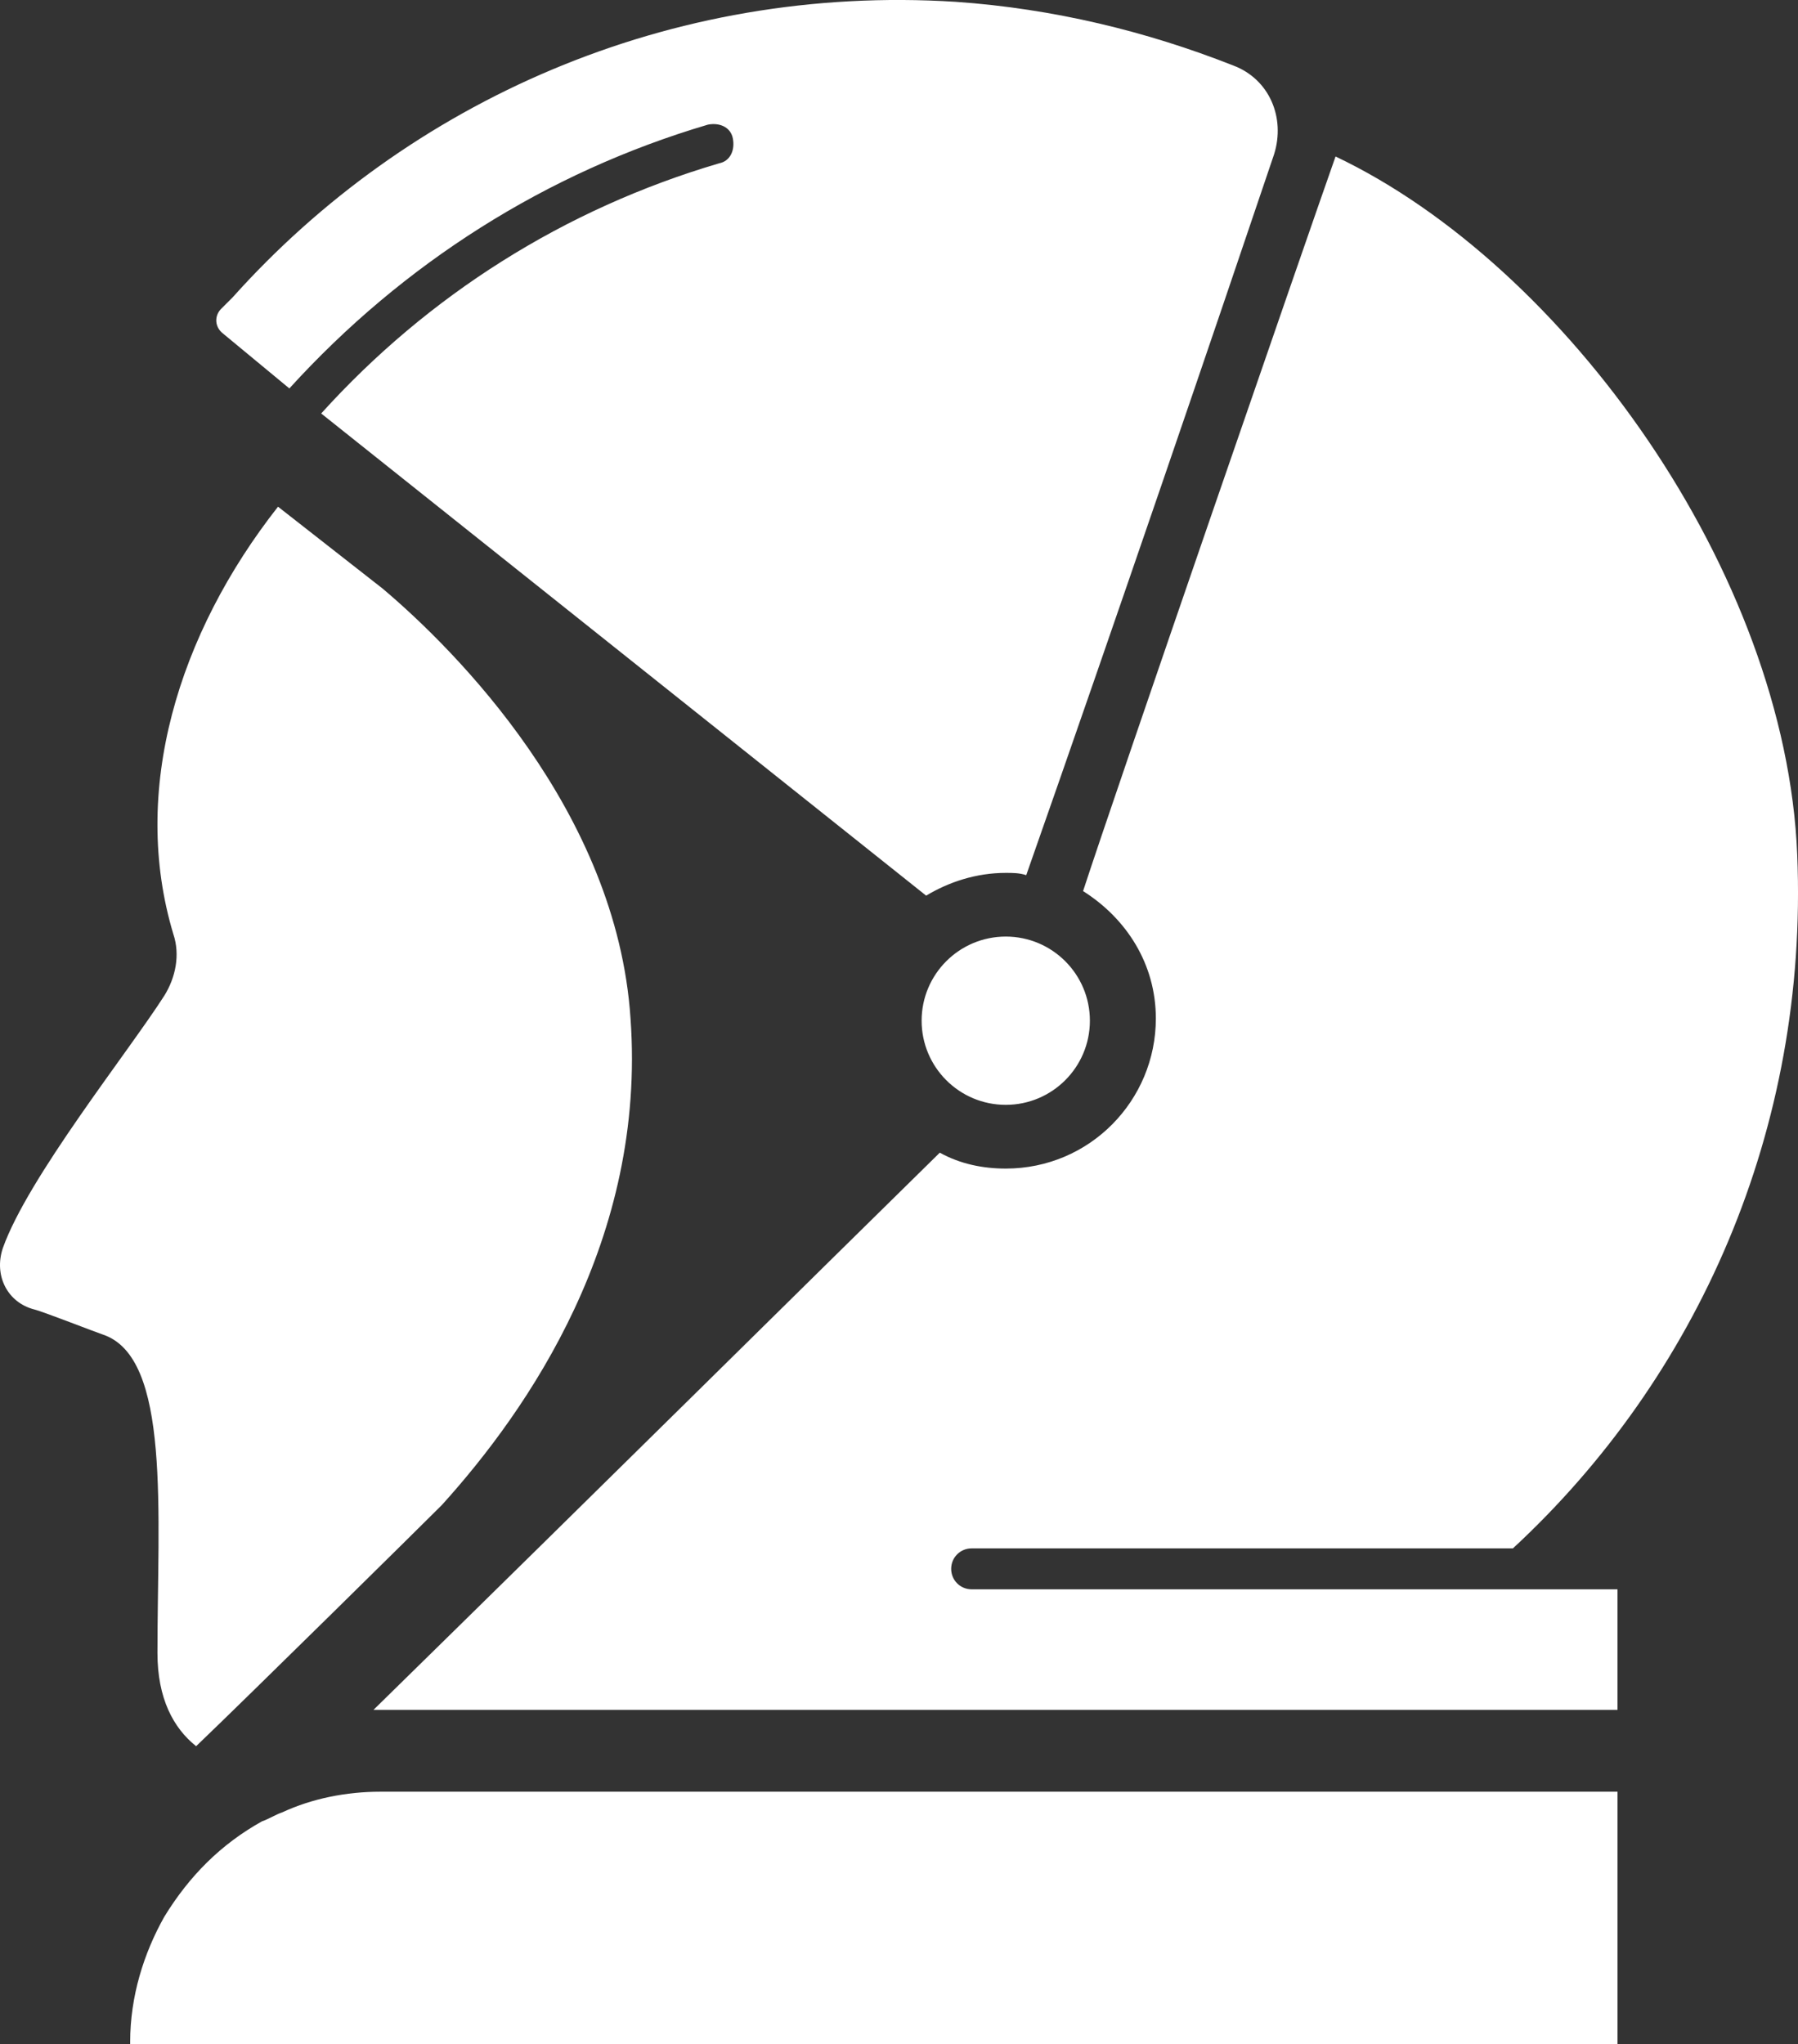 <svg version="1.1" id="图层_1" x="0px" y="0px" width="139.5px" height="158.598px" viewBox="0 0 139.5 158.598" enable-background="new 0 0 139.5 158.598" xml:space="preserve" xmlns="http://www.w3.org/2000/svg" xmlns:xlink="http://www.w3.org/1999/xlink" xmlns:xml="http://www.w3.org/XML/1998/namespace">
  <rect x="0" y="0" width="139.5" height="158.598" fill="#333333" stroke="none"/>
  <path fill="#FFFFFF" d="M12.216,128.246c0,3.528,1.235,5.823,3,7.233c4.059-3.881,17.293-16.938,19.058-18.703
	c6.704-7.409,15.88-20.645,14.645-37.76c-1.058-16.059-13.586-28.586-19.232-33.35l-8.117-6.354
	c-7.764,9.883-11.47,22.06-8.117,33.174c0.53,1.589,0.176,3.353-0.706,4.765C9.923,81.664,2.159,91.367,0.218,96.84
	c-0.706,2.115,0.353,4.232,2.47,4.762c0.705,0.179,4.765,1.767,5.294,1.941C13.274,105.309,12.216,117.309,12.216,128.246z
	 M54.918,9.672c0.882-0.178,1.765,0.174,1.939,1.059c0.178,0.884-0.175,1.765-1.058,1.939C43.8,16.201,33.213,22.904,24.92,32.08
	l46.936,37.408c1.767-1.06,3.883-1.765,6.178-1.765c0.529,0,1.059,0,1.588,0.176c6.881-19.586,14.646-42.348,19.232-55.936
	c0.883-2.822-0.353-5.822-3.176-6.883c-6.705-2.646-13.939-4.41-21.527-4.939C51.918-1.27,31.626,7.906,18.039,23.082
	c-0.353,0.354-0.706,0.705-0.882,0.881c-0.529,0.529-0.529,1.412,0.176,1.94l5.117,4.234C31.272,20.434,42.39,13.377,54.918,9.672z
	 M84.032,69.135c3.353,2.119,5.646,5.646,5.646,9.883c0,6.353-5.117,11.646-11.646,11.646c-1.765,0-3.53-0.353-5.117-1.234
	c-9.528,9.353-26.292,25.939-43.938,43.23h96.52v-9.353h-50.11c-0.884,0-1.589-0.705-1.589-1.588s0.705-1.588,1.589-1.588h41.995
	c14.293-13.234,22.938-32.469,22.058-53.818c-0.883-21.881-17.998-45.701-35.82-54.172C101.501,18.141,86.502,61.549,84.032,69.135z
	 M21.922,140.6c-0.53,0.176-1.06,0.529-1.589,0.705c-3.176,1.764-5.646,4.236-7.588,7.41c-1.588,2.824-2.646,6.176-2.646,9.705
	v0.178h115.399V139.01H29.509C26.862,139.01,24.216,139.539,21.922,140.6z M78.033,72.664c3.605,0,6.527,2.923,6.527,6.527
	c0,3.605-2.922,6.528-6.527,6.528s-6.528-2.923-6.528-6.528C71.505,75.587,74.428,72.664,78.033,72.664z" class="color c1"/>
</svg>
